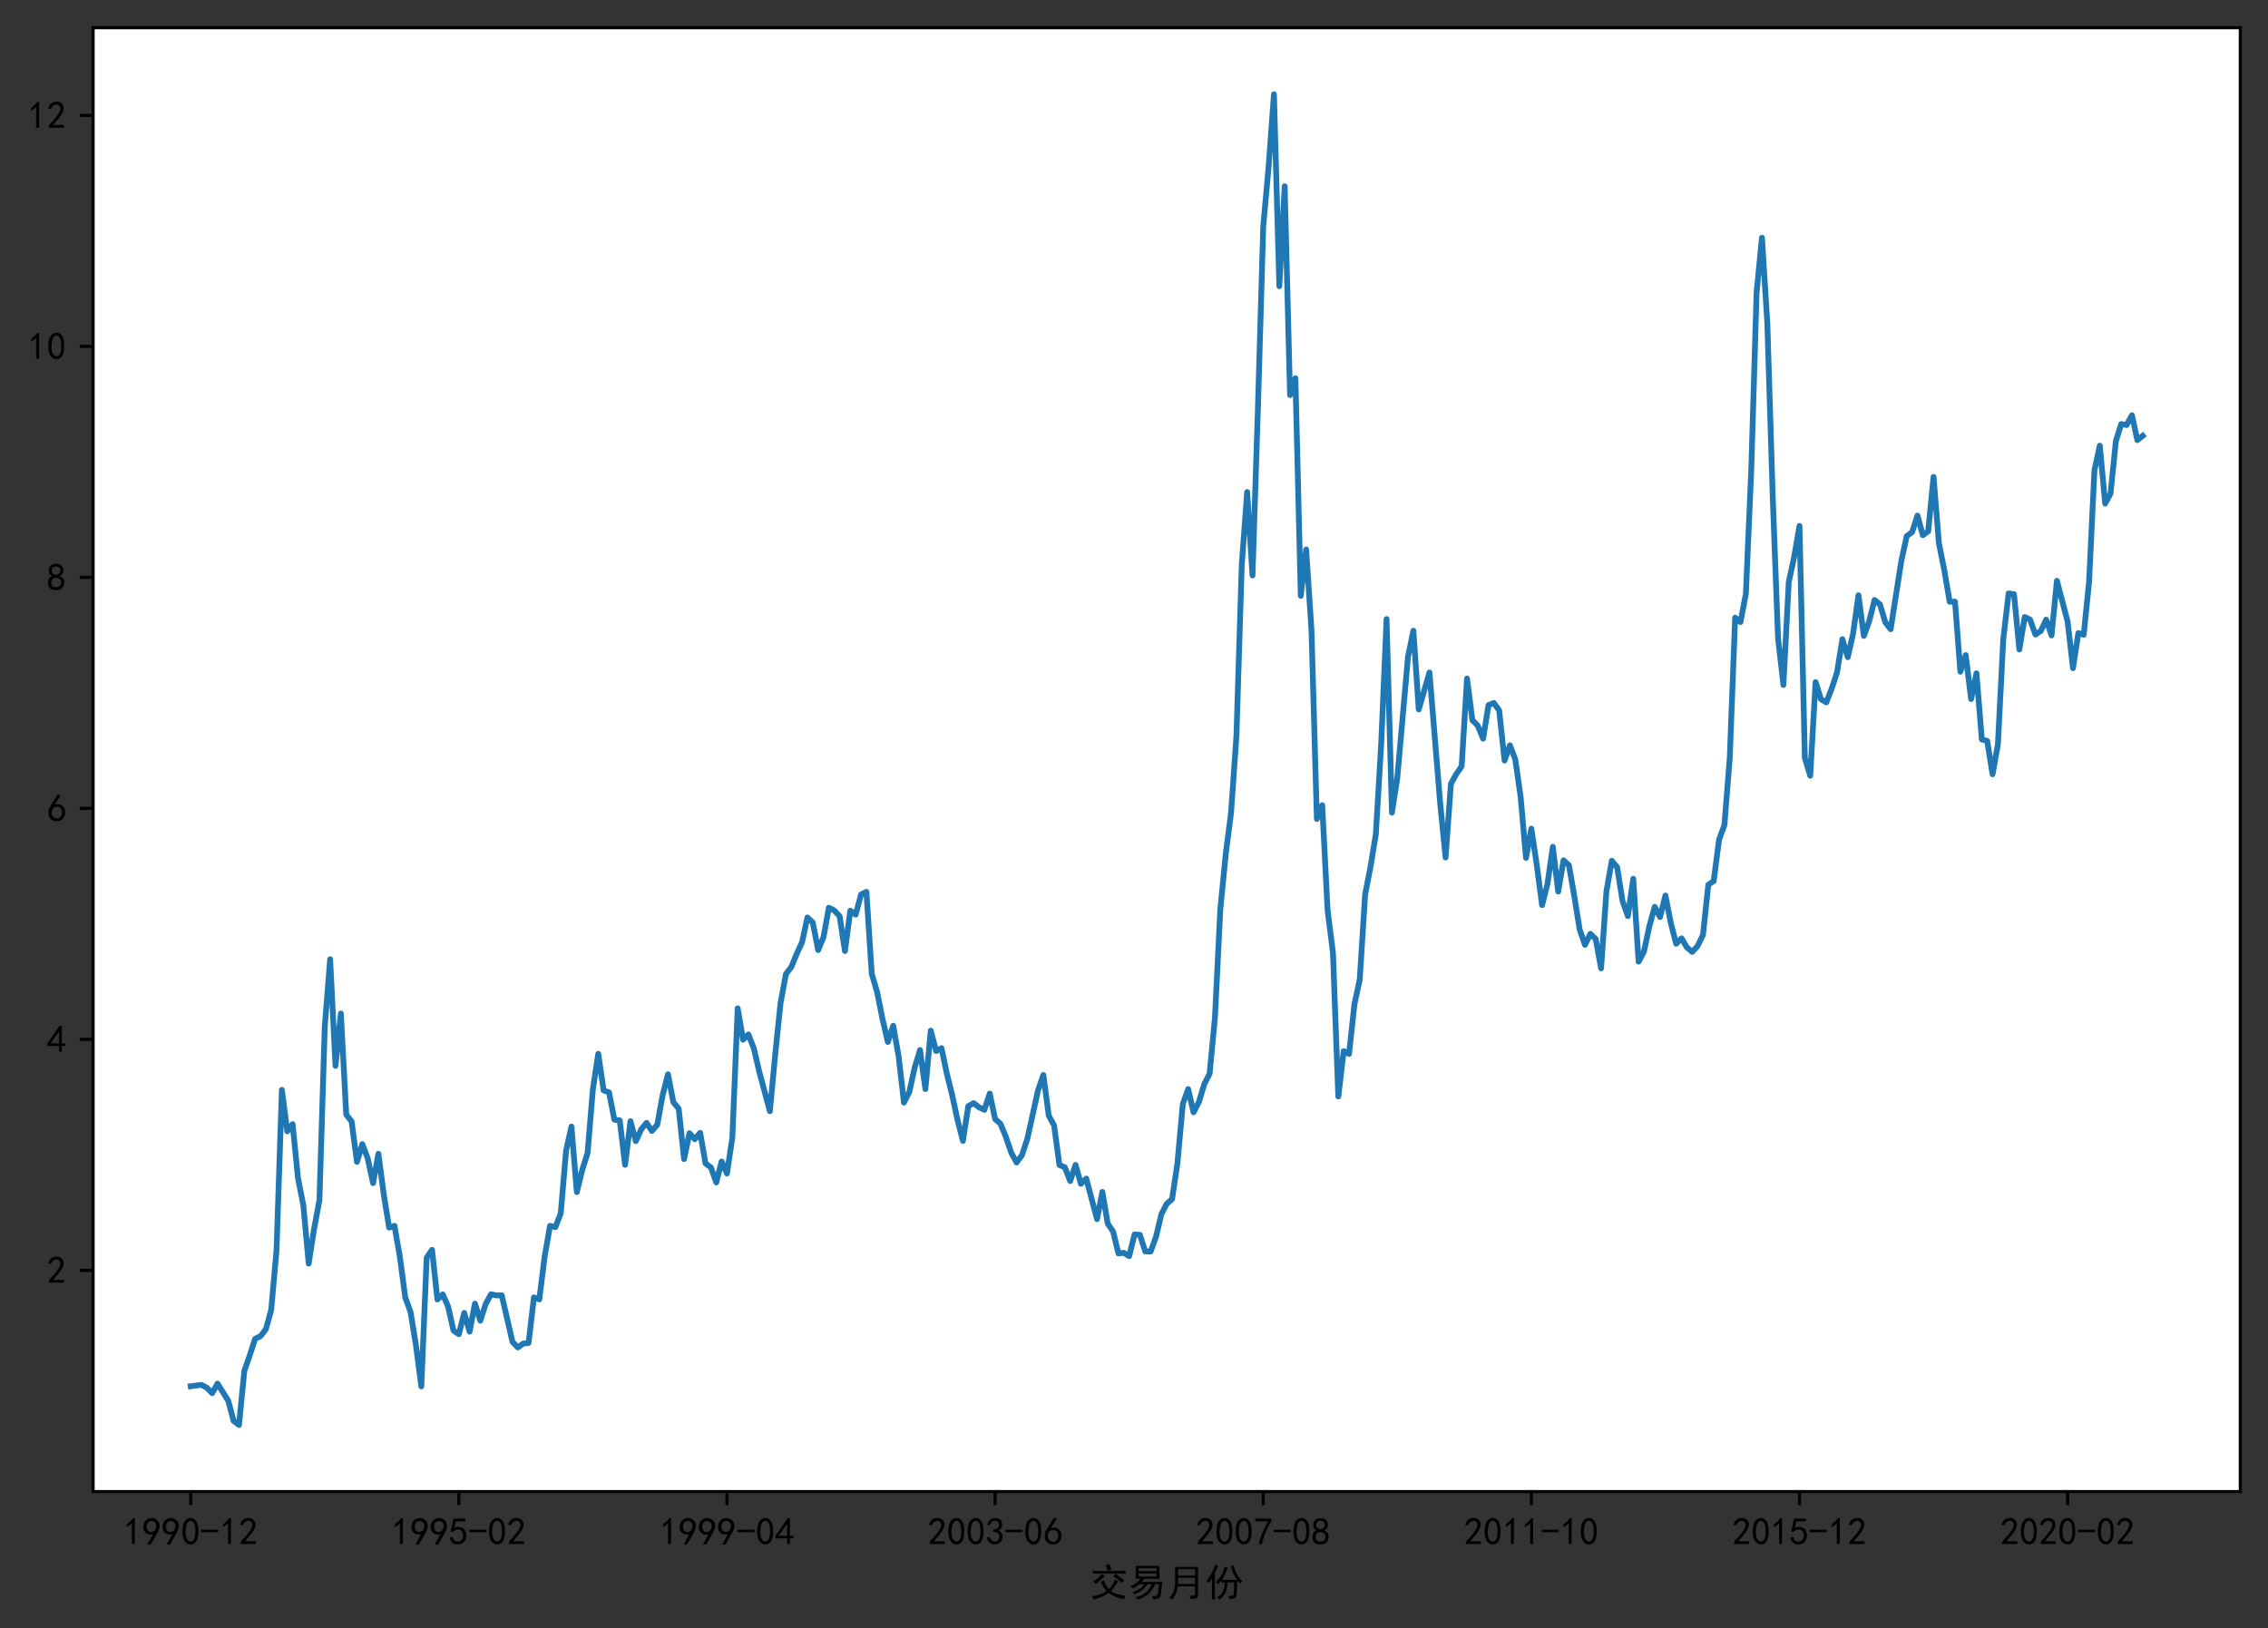 <?xml version="1.0" encoding="utf-8" standalone="no"?>
<!DOCTYPE svg PUBLIC "-//W3C//DTD SVG 1.1//EN"
  "http://www.w3.org/Graphics/SVG/1.1/DTD/svg11.dtd">
<!-- Created with matplotlib (https://matplotlib.org/) -->
<svg height="423.303pt" version="1.1" viewBox="0 0 589.4 423.303" width="589.4pt" xmlns="http://www.w3.org/2000/svg" xmlns:xlink="http://www.w3.org/1999/xlink">
 <rect x="0" y="0" width="589.4" height="423.303" fill="#333333" stroke="none"/>
 <defs>
  <style type="text/css">
*{stroke-linecap:butt;stroke-linejoin:round;}
  </style>
 </defs>
 <g id="figure_1">
  <g id="patch_1">
   <path d="M 0 423.303 
L 589.4 423.303 
L 589.4 0 
L 0 0 
z
" style="fill:none;"/>
  </g>
  <g id="axes_1">
   <g id="patch_2">
    <path d="M 24.2 387.72 
L 582.2 387.72 
L 582.2 7.2 
L 24.2 7.2 
z
" style="fill:#ffffff;"/>
   </g>
   <g id="matplotlib.axis_1">
    <g id="xtick_1">
     <g id="line2d_1">
      <defs>
       <path d="M 0 0 
L 0 3.5 
" id="m482579be13" style="stroke:#000000;stroke-width:0.8;"/>
      </defs>
      <g>
       <use style="stroke:#000000;stroke-width:0.8;" x="49.564" xlink:href="#m482579be13" y="387.72"/>
      </g>
     </g>
     <g id="text_1">
      <!-- 1990-12 -->
      <defs>
       <path d="M 21.875 56.25 
Q 16.797 51.172 8.984 46.484 
L 8.984 53.906 
Q 18.75 60.547 25 69.531 
L 29.688 69.531 
L 29.688 2.344 
L 21.875 2.344 
z
" id="SimHei-49"/>
       <path d="M 12.5 1.172 
Q 21.094 15.625 26.562 27.344 
Q 16.797 25.781 10.344 29.875 
Q 3.906 33.984 2.531 41.016 
Q 1.172 48.047 2.734 53.703 
Q 4.297 59.375 7.609 63.078 
Q 10.938 66.797 15.625 68.359 
Q 20.312 69.922 24.016 69.922 
Q 27.734 69.922 31.641 68.359 
Q 35.547 66.797 38.672 63.672 
Q 41.797 60.547 42.969 57.219 
Q 44.141 53.906 44.141 48.625 
Q 44.141 43.359 40.234 35.156 
Q 36.328 26.953 21.094 1.172 
z
M 9.766 50 
Q 10.938 39.844 14.641 36.516 
Q 18.359 33.203 22.656 33.594 
Q 26.953 33.984 29.484 35.938 
Q 32.031 37.891 34.375 42.578 
Q 35.938 48.438 35.156 52.531 
Q 34.375 56.641 31.047 59.375 
Q 27.734 62.109 23.828 62.109 
Q 21.484 62.5 17.766 60.938 
Q 14.062 59.375 11.906 54.688 
Q 9.766 50 10.938 39.844 
z
" id="SimHei-57"/>
       <path d="M 3.125 29.297 
Q 3.906 50 6.438 56.047 
Q 8.984 62.109 13.672 66.016 
Q 18.359 69.922 25.188 69.922 
Q 32.031 69.922 37.109 64.25 
Q 42.188 58.594 43.75 50 
Q 45.312 41.406 44.719 30.266 
Q 44.141 19.141 40.812 12.109 
Q 37.5 5.078 30.859 2.344 
Q 24.219 -0.391 17.578 2.922 
Q 10.938 6.25 8.203 11.719 
Q 5.469 17.188 4.297 23.234 
Q 3.125 29.297 3.906 50 
z
M 12.891 52.734 
Q 10.547 31.25 12.5 22.844 
Q 14.453 14.453 18.938 10.938 
Q 23.438 7.422 28.125 9.562 
Q 32.812 11.719 34.953 18.156 
Q 37.109 24.609 37.109 32.219 
Q 37.109 39.844 36.516 46.094 
Q 35.938 52.344 33 57.422 
Q 30.078 62.5 25.188 62.688 
Q 20.312 62.891 16.594 57.812 
Q 12.891 52.734 10.547 31.25 
z
" id="SimHei-48"/>
       <path d="M 46.484 33.203 
L 1.953 33.203 
L 1.953 39.453 
L 46.484 39.453 
z
" id="SimHei-45"/>
       <path d="M 4.688 3.906 
Q 5.078 9.766 10.156 14.453 
Q 15.234 19.141 23.047 29.094 
Q 30.859 39.062 33.203 44.531 
Q 35.547 50 34.953 53.906 
Q 34.375 57.812 31.25 60.344 
Q 28.125 62.891 24.016 62.5 
Q 19.922 62.109 16.203 59.375 
Q 12.5 56.641 10.547 51.172 
L 3.125 52.344 
Q 6.25 61.328 11.125 65.422 
Q 16.016 69.531 22.656 69.922 
Q 26.562 70.312 29.688 69.719 
Q 32.812 69.141 36.125 66.984 
Q 39.453 64.844 41.594 60.547 
Q 43.75 56.25 43.156 50.188 
Q 42.578 44.141 37.109 35.734 
Q 31.641 27.344 16.016 9.375 
L 44.141 9.375 
L 44.141 2.344 
L 4.688 2.344 
z
" id="SimHei-50"/>
      </defs>
      <g transform="translate(32.064 401.595)scale(0.1 -0.1)">
       <use xlink:href="#SimHei-49"/>
       <use x="50" xlink:href="#SimHei-57"/>
       <use x="100" xlink:href="#SimHei-57"/>
       <use x="150" xlink:href="#SimHei-48"/>
       <use x="200" xlink:href="#SimHei-45"/>
       <use x="250" xlink:href="#SimHei-49"/>
       <use x="300" xlink:href="#SimHei-50"/>
      </g>
     </g>
    </g>
    <g id="xtick_2">
     <g id="line2d_2">
      <g>
       <use style="stroke:#000000;stroke-width:0.8;" x="119.244" xlink:href="#m482579be13" y="387.72"/>
      </g>
     </g>
     <g id="text_2">
      <!-- 1995-02 -->
      <defs>
       <path d="M 8.594 20.703 
Q 11.328 10.156 17.969 8.984 
Q 24.609 7.812 28.703 10.344 
Q 32.812 12.891 34.562 16.984 
Q 36.328 21.094 36.125 26.172 
Q 35.938 31.25 33.391 34.766 
Q 30.859 38.281 26.953 39.453 
Q 23.047 40.625 18.156 39.453 
Q 13.281 38.281 10.156 33.984 
L 3.516 34.766 
Q 4.297 37.109 10.938 68.359 
L 41.797 68.359 
L 41.797 61.328 
L 16.797 61.328 
Q 14.844 50.781 12.891 44.531 
Q 18.75 47.266 23.828 47.062 
Q 28.906 46.875 33.594 44.719 
Q 38.281 42.578 40.422 38.859 
Q 42.578 35.156 43.547 31.438 
Q 44.531 27.734 44.328 23.438 
Q 44.141 19.141 42.578 14.641 
Q 41.016 10.156 37.891 7.219 
Q 34.766 4.297 30.266 2.531 
Q 25.781 0.781 19.922 1.172 
Q 14.062 1.562 8.781 5.469 
Q 3.516 9.375 1.562 18.75 
z
" id="SimHei-53"/>
      </defs>
      <g transform="translate(101.744 401.595)scale(0.1 -0.1)">
       <use xlink:href="#SimHei-49"/>
       <use x="50" xlink:href="#SimHei-57"/>
       <use x="100" xlink:href="#SimHei-57"/>
       <use x="150" xlink:href="#SimHei-53"/>
       <use x="200" xlink:href="#SimHei-45"/>
       <use x="250" xlink:href="#SimHei-48"/>
       <use x="300" xlink:href="#SimHei-50"/>
      </g>
     </g>
    </g>
    <g id="xtick_3">
     <g id="line2d_3">
      <g>
       <use style="stroke:#000000;stroke-width:0.8;" x="188.924" xlink:href="#m482579be13" y="387.72"/>
      </g>
     </g>
     <g id="text_3">
      <!-- 1999-04 -->
      <defs>
       <path d="M 31.25 17.188 
L 1.172 17.188 
L 1.172 23.828 
L 32.812 69.531 
L 38.672 69.531 
L 38.672 23.828 
L 48.047 23.828 
L 48.047 17.188 
L 38.672 17.188 
L 38.672 2.344 
L 31.25 2.344 
z
M 31.25 23.828 
L 31.25 54.688 
L 9.375 23.828 
z
" id="SimHei-52"/>
      </defs>
      <g transform="translate(171.424 401.595)scale(0.1 -0.1)">
       <use xlink:href="#SimHei-49"/>
       <use x="50" xlink:href="#SimHei-57"/>
       <use x="100" xlink:href="#SimHei-57"/>
       <use x="150" xlink:href="#SimHei-57"/>
       <use x="200" xlink:href="#SimHei-45"/>
       <use x="250" xlink:href="#SimHei-48"/>
       <use x="300" xlink:href="#SimHei-52"/>
      </g>
     </g>
    </g>
    <g id="xtick_4">
     <g id="line2d_4">
      <g>
       <use style="stroke:#000000;stroke-width:0.8;" x="258.605" xlink:href="#m482579be13" y="387.72"/>
      </g>
     </g>
     <g id="text_4">
      <!-- 2003-06 -->
      <defs>
       <path d="M 3.906 19.141 
L 10.938 20.312 
Q 12.5 15.234 16.016 11.906 
Q 19.531 8.594 24.797 8.781 
Q 30.078 8.984 33.203 13.078 
Q 36.328 17.188 35.938 22.453 
Q 35.547 27.734 31.828 30.656 
Q 28.125 33.594 19.922 34.766 
L 19.922 39.844 
Q 28.125 40.625 31.828 44.141 
Q 35.547 47.656 35.156 53.312 
Q 34.766 58.984 30.078 61.516 
Q 25.391 64.062 20.109 62.109 
Q 14.844 60.156 11.719 51.172 
L 4.688 52.344 
Q 7.031 59.375 11.125 64.062 
Q 15.234 68.75 22.266 69.531 
Q 29.297 70.312 34.562 67.766 
Q 39.844 65.234 41.984 59.953 
Q 44.141 54.688 42.578 48.438 
Q 41.016 42.188 33.594 37.5 
Q 39.062 35.156 41.984 30.469 
Q 44.922 25.781 43.938 18.156 
Q 42.969 10.547 37.109 5.859 
Q 31.25 1.172 23.828 1.359 
Q 16.406 1.562 10.938 6.047 
Q 5.469 10.547 3.906 19.141 
z
" id="SimHei-51"/>
       <path d="M 3.516 19.531 
Q 4.297 30.859 6.047 34.766 
Q 7.812 38.672 11.328 44.531 
L 27.344 69.531 
L 36.328 69.531 
L 19.922 43.75 
Q 30.469 46.484 36.719 42.969 
Q 42.969 39.453 45.109 34.953 
Q 47.266 30.469 47.453 25.188 
Q 47.656 19.922 45.891 14.844 
Q 44.141 9.766 39.641 5.656 
Q 35.156 1.562 27.141 1.172 
Q 19.141 0.781 13.469 4.094 
Q 7.812 7.422 5.656 13.469 
Q 3.516 19.531 4.297 30.859 
z
M 12.5 16.016 
Q 19.531 8.594 25.391 8.203 
Q 31.25 7.812 35.156 12.109 
Q 39.062 16.406 39.062 24.609 
Q 39.062 32.812 34.172 35.938 
Q 29.297 39.062 23.234 38.281 
Q 17.188 37.5 14.453 32.422 
Q 11.719 27.344 12.109 21.672 
Q 12.5 16.016 19.531 8.594 
z
" id="SimHei-54"/>
      </defs>
      <g transform="translate(241.105 401.595)scale(0.1 -0.1)">
       <use xlink:href="#SimHei-50"/>
       <use x="50" xlink:href="#SimHei-48"/>
       <use x="100" xlink:href="#SimHei-48"/>
       <use x="150" xlink:href="#SimHei-51"/>
       <use x="200" xlink:href="#SimHei-45"/>
       <use x="250" xlink:href="#SimHei-48"/>
       <use x="300" xlink:href="#SimHei-54"/>
      </g>
     </g>
    </g>
    <g id="xtick_5">
     <g id="line2d_5">
      <g>
       <use style="stroke:#000000;stroke-width:0.8;" x="328.285" xlink:href="#m482579be13" y="387.72"/>
      </g>
     </g>
     <g id="text_5">
      <!-- 2007-08 -->
      <defs>
       <path d="M 13.281 2.344 
Q 20.312 32.031 37.891 61.328 
L 4.297 61.328 
L 4.297 68.359 
L 46.094 68.359 
L 46.094 61.719 
Q 27.734 32.031 21.875 2.344 
L 13.281 2.344 
z
" id="SimHei-55"/>
       <path d="M 2.734 16.797 
Q 2.734 26.172 5.078 30.656 
Q 7.422 35.156 12.891 37.891 
Q 8.203 40.625 6.641 43.938 
Q 5.078 47.266 4.875 51.562 
Q 4.688 55.859 6.047 58.984 
Q 7.422 62.109 10.156 64.844 
Q 12.891 67.578 16.203 68.547 
Q 19.531 69.531 23.438 69.531 
Q 27.344 69.531 30.469 68.75 
Q 33.594 67.969 37.109 65.422 
Q 40.625 62.891 42.188 58.203 
Q 43.75 53.516 41.984 47.266 
Q 40.234 41.016 32.812 37.5 
Q 39.453 35.547 42.188 31.438 
Q 44.922 27.344 44.922 21.484 
Q 44.922 15.625 43.156 12.109 
Q 41.406 8.594 39.25 6.25 
Q 37.109 3.906 33.391 2.531 
Q 29.688 1.172 24.016 1.172 
Q 18.359 1.172 14.25 2.531 
Q 10.156 3.906 7.422 6.641 
Q 4.688 9.375 3.703 13.078 
Q 2.734 16.797 2.734 26.172 
z
M 10.938 26.562 
Q 10.547 17.188 12.297 13.672 
Q 14.062 10.156 18.75 9.172 
Q 23.438 8.203 28.516 9.375 
Q 33.594 10.547 35.547 14.844 
Q 37.5 19.141 36.906 23.438 
Q 36.328 27.734 32.031 30.656 
Q 27.734 33.594 22.656 33.203 
Q 17.578 32.812 14.25 29.688 
Q 10.938 26.562 10.547 17.188 
z
M 12.109 56.25 
Q 12.109 48.438 14.844 44.922 
Q 17.578 41.406 23.438 41.406 
Q 29.297 41.406 32.219 44.922 
Q 35.156 48.438 34.953 53.312 
Q 34.766 58.203 31.438 60.547 
Q 28.125 62.891 22.453 62.5 
Q 16.797 62.109 14.453 59.172 
Q 12.109 56.25 12.109 48.438 
z
" id="SimHei-56"/>
      </defs>
      <g transform="translate(310.785 401.595)scale(0.1 -0.1)">
       <use xlink:href="#SimHei-50"/>
       <use x="50" xlink:href="#SimHei-48"/>
       <use x="100" xlink:href="#SimHei-48"/>
       <use x="150" xlink:href="#SimHei-55"/>
       <use x="200" xlink:href="#SimHei-45"/>
       <use x="250" xlink:href="#SimHei-48"/>
       <use x="300" xlink:href="#SimHei-56"/>
      </g>
     </g>
    </g>
    <g id="xtick_6">
     <g id="line2d_6">
      <g>
       <use style="stroke:#000000;stroke-width:0.8;" x="397.965" xlink:href="#m482579be13" y="387.72"/>
      </g>
     </g>
     <g id="text_6">
      <!-- 2011-10 -->
      <g transform="translate(380.465 401.595)scale(0.1 -0.1)">
       <use xlink:href="#SimHei-50"/>
       <use x="50" xlink:href="#SimHei-48"/>
       <use x="100" xlink:href="#SimHei-49"/>
       <use x="150" xlink:href="#SimHei-49"/>
       <use x="200" xlink:href="#SimHei-45"/>
       <use x="250" xlink:href="#SimHei-49"/>
       <use x="300" xlink:href="#SimHei-48"/>
      </g>
     </g>
    </g>
    <g id="xtick_7">
     <g id="line2d_7">
      <g>
       <use style="stroke:#000000;stroke-width:0.8;" x="467.646" xlink:href="#m482579be13" y="387.72"/>
      </g>
     </g>
     <g id="text_7">
      <!-- 2015-12 -->
      <g transform="translate(450.146 401.595)scale(0.1 -0.1)">
       <use xlink:href="#SimHei-50"/>
       <use x="50" xlink:href="#SimHei-48"/>
       <use x="100" xlink:href="#SimHei-49"/>
       <use x="150" xlink:href="#SimHei-53"/>
       <use x="200" xlink:href="#SimHei-45"/>
       <use x="250" xlink:href="#SimHei-49"/>
       <use x="300" xlink:href="#SimHei-50"/>
      </g>
     </g>
    </g>
    <g id="xtick_8">
     <g id="line2d_8">
      <g>
       <use style="stroke:#000000;stroke-width:0.8;" x="537.326" xlink:href="#m482579be13" y="387.72"/>
      </g>
     </g>
     <g id="text_8">
      <!-- 2020-02 -->
      <g transform="translate(519.826 401.595)scale(0.1 -0.1)">
       <use xlink:href="#SimHei-50"/>
       <use x="50" xlink:href="#SimHei-48"/>
       <use x="100" xlink:href="#SimHei-50"/>
       <use x="150" xlink:href="#SimHei-48"/>
       <use x="200" xlink:href="#SimHei-45"/>
       <use x="250" xlink:href="#SimHei-48"/>
       <use x="300" xlink:href="#SimHei-50"/>
      </g>
     </g>
    </g>
    <g id="text_9">
     <!-- 交易月份 -->
     <defs>
      <path d="M 36.328 40.625 
Q 43.359 24.609 50 17.969 
Q 60.547 28.516 66.016 42.578 
Q 69.141 40.234 73.828 37.5 
Q 64.453 22.656 55.469 12.891 
Q 68.75 2.734 93.75 0.391 
Q 89.844 -5.078 89.062 -8.594 
Q 64.062 -3.906 49.219 8.203 
Q 32.422 -4.297 10.156 -9.375 
Q 8.984 -4.688 5.859 -0.781 
Q 29.688 1.953 43.359 13.281 
Q 34.375 23.828 28.906 36.719 
Q 33.594 38.672 36.328 40.625 
z
M 19.531 58.203 
Q 13.672 58.203 8.203 57.812 
L 8.203 65.625 
L 19.141 64.844 
L 80.078 64.844 
Q 86.328 65.234 92.969 65.625 
L 92.969 57.422 
Q 86.328 57.812 80.078 58.203 
z
M 39.453 51.562 
Q 33.984 46.484 16.016 31.25 
Q 12.891 35.156 8.594 37.5 
Q 16.016 41.406 22.062 47.266 
Q 28.125 53.125 31.25 57.422 
Q 35.156 54.688 39.453 51.562 
z
M 67.578 57.422 
Q 69.531 55.859 76.562 50.578 
Q 83.594 45.312 90.234 40.625 
Q 85.938 37.5 82.812 33.984 
Q 79.297 38.672 60.938 51.562 
Q 64.062 54.688 67.578 57.422 
z
M 50.781 82.812 
Q 54.688 73.828 56.641 68.359 
Q 51.172 66.797 47.266 65.625 
Q 44.922 72.266 41.406 80.078 
Q 46.094 81.641 50.781 82.812 
z
" id="SimHei-20132"/>
      <path d="M 81.25 78.125 
Q 80.859 71.094 80.859 65.625 
L 80.859 56.25 
Q 80.859 51.953 81.25 44.531 
L 40.625 44.531 
Q 38.672 41.016 34.375 36.328 
L 88.281 36.328 
L 87.109 23.828 
L 84.375 0.781 
Q 83.203 -5.078 77.141 -6.828 
Q 71.094 -8.594 65.234 -8.984 
Q 63.281 -3.125 60.938 -0.391 
Q 65.234 -0.781 70.5 -0.188 
Q 75.781 0.391 76.953 5.078 
L 80.078 30.469 
L 69.922 30.469 
Q 60.938 10.938 49.609 2.734 
Q 38.281 -5.469 23.828 -9.375 
Q 23.047 -6.641 18.359 -3.516 
Q 25.391 -2.344 33.781 1.359 
Q 42.188 5.078 49.406 12.297 
Q 56.641 19.531 61.719 30.469 
L 49.609 30.469 
Q 40.234 13.672 16.797 4.297 
Q 14.844 7.812 10.547 9.375 
Q 17.578 11.328 26.953 16.594 
Q 36.328 21.875 41.797 30.469 
L 28.906 30.469 
Q 17.969 22.266 11.328 19.141 
Q 10.156 22.266 5.859 25 
Q 12.109 27.344 19.922 32.812 
Q 27.734 38.281 31.641 44.531 
L 19.141 44.531 
Q 19.531 51.172 19.531 57.031 
L 19.531 65.625 
Q 19.531 70.703 19.141 78.125 
L 81.25 78.125 
z
M 73.438 50.391 
L 73.438 58.203 
L 26.953 58.203 
L 26.953 50.391 
z
M 73.438 64.453 
L 73.438 71.875 
L 26.953 71.875 
L 26.953 64.453 
z
" id="SimHei-26131"/>
      <path d="M 82.031 75.391 
Q 81.25 66.016 81.25 58.594 
L 81.25 3.125 
Q 81.25 -4.297 77.344 -5.859 
Q 73.438 -7.422 62.109 -8.203 
Q 61.328 -3.516 58.594 0.781 
Q 67.188 0.391 70.5 0.781 
Q 73.828 1.172 73.828 6.25 
L 73.828 25 
L 28.906 25 
Q 26.953 12.109 22.656 3.516 
Q 18.359 -5.078 14.062 -8.984 
Q 10.938 -6.25 6.25 -5.078 
Q 12.5 0.391 16.203 8 
Q 19.922 15.625 20.891 23.047 
Q 21.875 30.469 21.875 39.453 
L 21.875 56.641 
Q 21.875 65.234 21.484 75.391 
L 82.031 75.391 
z
M 73.828 53.125 
L 73.828 69.531 
L 29.297 69.531 
L 29.297 53.125 
z
M 73.828 31.25 
L 73.828 47.266 
L 29.297 47.266 
L 29.297 31.25 
z
" id="SimHei-26376"/>
      <path d="M 74.219 79.688 
Q 76.172 68.359 82.031 57.031 
Q 87.891 45.703 96.875 38.281 
Q 94.141 37.109 90.234 32.422 
Q 87.5 35.547 83.594 40.234 
Q 82.812 35.547 82.422 20.5 
Q 82.031 5.469 81.047 0.391 
Q 80.078 -4.688 75.781 -6.25 
Q 71.484 -7.812 63.672 -8.594 
Q 62.5 -3.906 60.547 0 
Q 68.75 -0.391 71.484 0.391 
Q 74.219 1.172 74.609 9.172 
Q 75 17.188 75.391 35.156 
L 57.812 35.156 
Q 57.422 20.312 53.516 10.156 
Q 49.609 0 37.109 -9.766 
Q 33.984 -5.469 31.25 -3.516 
Q 42.969 3.516 46.672 12.5 
Q 50.391 21.484 50.391 35.156 
Q 46.875 35.156 41.797 34.766 
L 41.797 40.234 
Q 38.672 35.938 33.594 30.469 
Q 31.25 33.594 27.344 35.938 
Q 44.922 51.172 50.391 76.172 
Q 53.906 74.609 58.594 73.047 
Q 56.641 68.75 53.516 60.734 
Q 50.391 52.734 43.359 42.188 
Q 47.656 41.797 53.125 41.797 
L 82.812 41.797 
Q 71.484 56.641 66.797 77.734 
Q 71.484 78.516 74.219 79.688 
z
M 3.516 39.453 
Q 8.984 44.922 16.016 57.609 
Q 23.047 70.312 25.781 81.641 
Q 30.859 79.297 34.375 77.734 
Q 32.031 74.219 25 58.984 
L 25 9.766 
Q 25 1.172 25.391 -8.984 
L 17.188 -8.984 
Q 17.578 0.781 17.578 9.766 
L 17.578 45.703 
Q 12.109 37.5 8.984 33.984 
Q 6.641 36.719 3.516 39.453 
z
" id="SimHei-20221"/>
     </defs>
     <g transform="translate(283.2 414.853)scale(0.1 -0.1)">
      <use xlink:href="#SimHei-20132"/>
      <use x="100" xlink:href="#SimHei-26131"/>
      <use x="200" xlink:href="#SimHei-26376"/>
      <use x="300" xlink:href="#SimHei-20221"/>
     </g>
    </g>
   </g>
   <g id="matplotlib.axis_2">
    <g id="ytick_1">
     <g id="line2d_9">
      <defs>
       <path d="M 0 0 
L -3.5 0 
" id="m5e7319a125" style="stroke:#000000;stroke-width:0.8;"/>
      </defs>
      <g>
       <use style="stroke:#000000;stroke-width:0.8;" x="24.2" xlink:href="#m5e7319a125" y="330.214"/>
      </g>
     </g>
     <g id="text_10">
      <!-- 2 -->
      <g transform="translate(12.2 333.652)scale(0.1 -0.1)">
       <use xlink:href="#SimHei-50"/>
      </g>
     </g>
    </g>
    <g id="ytick_2">
     <g id="line2d_10">
      <g>
       <use style="stroke:#000000;stroke-width:0.8;" x="24.2" xlink:href="#m5e7319a125" y="270.17"/>
      </g>
     </g>
     <g id="text_11">
      <!-- 4 -->
      <g transform="translate(12.2 273.608)scale(0.1 -0.1)">
       <use xlink:href="#SimHei-52"/>
      </g>
     </g>
    </g>
    <g id="ytick_3">
     <g id="line2d_11">
      <g>
       <use style="stroke:#000000;stroke-width:0.8;" x="24.2" xlink:href="#m5e7319a125" y="210.127"/>
      </g>
     </g>
     <g id="text_12">
      <!-- 6 -->
      <g transform="translate(12.2 213.564)scale(0.1 -0.1)">
       <use xlink:href="#SimHei-54"/>
      </g>
     </g>
    </g>
    <g id="ytick_4">
     <g id="line2d_12">
      <g>
       <use style="stroke:#000000;stroke-width:0.8;" x="24.2" xlink:href="#m5e7319a125" y="150.083"/>
      </g>
     </g>
     <g id="text_13">
      <!-- 8 -->
      <g transform="translate(12.2 153.521)scale(0.1 -0.1)">
       <use xlink:href="#SimHei-56"/>
      </g>
     </g>
    </g>
    <g id="ytick_5">
     <g id="line2d_13">
      <g>
       <use style="stroke:#000000;stroke-width:0.8;" x="24.2" xlink:href="#m5e7319a125" y="90.04"/>
      </g>
     </g>
     <g id="text_14">
      <!-- 10 -->
      <g transform="translate(7.2 93.477)scale(0.1 -0.1)">
       <use xlink:href="#SimHei-49"/>
       <use x="50" xlink:href="#SimHei-48"/>
      </g>
     </g>
    </g>
    <g id="ytick_6">
     <g id="line2d_14">
      <g>
       <use style="stroke:#000000;stroke-width:0.8;" x="24.2" xlink:href="#m5e7319a125" y="29.996"/>
      </g>
     </g>
     <g id="text_15">
      <!-- 12 -->
      <g transform="translate(7.2 33.433)scale(0.1 -0.1)">
       <use xlink:href="#SimHei-49"/>
       <use x="50" xlink:href="#SimHei-50"/>
      </g>
     </g>
    </g>
   </g>
   <g id="line2d_15">
    <path clip-path="url(#p2a0f4f8f5d)" d="M 49.564 360.344 
L 52.351 359.99 
L 53.744 360.735 
L 55.138 362.143 
L 56.532 359.66 
L 59.319 364.118 
L 60.712 369.364 
L 62.106 370.424 
L 63.5 356.336 
L 64.893 352.356 
L 66.287 348.024 
L 67.681 347.336 
L 69.074 345.563 
L 70.468 340.589 
L 71.861 324.978 
L 73.255 283.31 
L 74.649 294.079 
L 76.042 292.223 
L 77.436 306.213 
L 78.829 313.331 
L 80.223 328.463 
L 81.617 319.484 
L 83.01 312.031 
L 84.404 266.793 
L 85.797 249.348 
L 87.191 277.065 
L 88.585 263.448 
L 89.978 289.704 
L 91.372 291.519 
L 92.765 302.039 
L 94.159 297.412 
L 95.553 301.084 
L 96.946 307.554 
L 98.34 299.908 
L 99.733 310.528 
L 101.127 319.103 
L 102.521 318.644 
L 103.914 326.704 
L 105.308 337.226 
L 106.701 341.073 
L 108.095 349.707 
L 109.489 360.394 
L 110.882 326.934 
L 112.276 324.879 
L 113.67 337.795 
L 115.063 336.46 
L 116.457 339.663 
L 117.85 345.864 
L 119.244 346.82 
L 120.638 341.284 
L 122.031 346.16 
L 123.425 338.864 
L 124.818 343.312 
L 126.212 338.972 
L 127.606 336.436 
L 128.999 336.734 
L 130.393 336.71 
L 133.18 348.799 
L 134.574 350.273 
L 135.967 349.255 
L 137.361 349.114 
L 138.754 337.246 
L 140.148 337.779 
L 141.542 326.656 
L 142.935 318.645 
L 144.329 318.987 
L 145.722 315.407 
L 147.116 299.073 
L 148.51 292.852 
L 149.903 309.876 
L 151.297 304.151 
L 152.691 299.74 
L 154.084 283.065 
L 155.478 273.929 
L 156.871 283.442 
L 158.265 283.952 
L 159.659 291.051 
L 161.052 291.227 
L 162.446 302.791 
L 163.839 291.455 
L 165.233 296.633 
L 166.627 293.58 
L 168.02 291.879 
L 169.414 293.984 
L 170.807 292.386 
L 172.201 284.693 
L 173.595 279.246 
L 174.988 286.506 
L 176.382 288.2 
L 177.775 301.297 
L 179.169 294.565 
L 180.563 296.127 
L 181.956 294.463 
L 183.35 302.445 
L 184.743 303.44 
L 186.137 307.375 
L 187.531 301.931 
L 188.924 305.051 
L 190.318 295.706 
L 191.711 262.108 
L 193.105 270.264 
L 194.499 268.902 
L 195.892 272.501 
L 197.286 278.465 
L 200.073 288.865 
L 201.467 274.026 
L 202.86 260.619 
L 204.254 253.184 
L 205.648 251.354 
L 207.041 247.972 
L 208.435 244.934 
L 209.828 238.489 
L 211.222 239.802 
L 212.616 246.971 
L 214.009 243.625 
L 215.403 235.949 
L 216.796 236.667 
L 218.19 238.149 
L 219.584 247.222 
L 220.977 236.73 
L 222.371 237.751 
L 223.764 232.513 
L 225.158 231.827 
L 226.552 253.159 
L 227.945 257.91 
L 229.339 264.878 
L 230.732 270.852 
L 232.126 266.631 
L 233.52 274.5 
L 234.913 286.614 
L 236.307 283.86 
L 237.701 277.521 
L 239.094 272.947 
L 240.488 283.085 
L 241.881 267.913 
L 243.275 273.225 
L 244.669 272.456 
L 246.062 279.103 
L 247.456 284.708 
L 248.849 291.191 
L 250.243 296.583 
L 251.637 287.536 
L 253.03 286.758 
L 254.424 287.837 
L 255.817 288.495 
L 257.211 284.264 
L 258.605 290.881 
L 259.998 292.116 
L 261.392 295.494 
L 262.785 299.609 
L 264.179 302.186 
L 265.573 300.286 
L 266.966 296.096 
L 269.753 283.442 
L 271.147 279.428 
L 272.541 290.004 
L 273.934 292.553 
L 275.328 302.853 
L 276.721 303.415 
L 278.115 307.012 
L 279.509 302.802 
L 280.902 307.737 
L 282.296 306.369 
L 285.083 316.909 
L 286.477 309.825 
L 287.87 318.063 
L 289.264 320.115 
L 290.658 325.827 
L 292.051 325.661 
L 293.445 326.528 
L 294.838 320.883 
L 296.232 320.982 
L 297.626 325.306 
L 299.019 325.334 
L 300.413 321.531 
L 301.806 315.65 
L 303.2 312.921 
L 304.594 311.717 
L 305.987 302.404 
L 307.381 286.979 
L 308.774 283.098 
L 310.168 289.144 
L 311.562 286.465 
L 312.955 281.846 
L 314.349 279.082 
L 315.742 264.462 
L 317.136 236.347 
L 318.53 222.11 
L 319.923 211.264 
L 321.317 191.333 
L 322.71 146.705 
L 324.104 127.884 
L 325.498 149.589 
L 326.891 106.497 
L 328.285 58.875 
L 329.679 43.433 
L 331.072 24.496 
L 332.466 74.386 
L 333.859 48.414 
L 335.253 102.69 
L 336.647 98.312 
L 338.04 154.884 
L 339.434 142.827 
L 340.827 163.802 
L 342.221 212.892 
L 343.615 209.305 
L 345.008 236.588 
L 346.402 247.618 
L 347.795 285.047 
L 349.189 273.226 
L 350.583 273.978 
L 351.976 261.12 
L 353.37 254.589 
L 354.763 232.533 
L 356.157 225.345 
L 357.551 216.839 
L 358.944 193.328 
L 360.338 160.918 
L 361.731 211.241 
L 363.125 202.187 
L 365.912 170.666 
L 367.306 163.952 
L 368.7 184.415 
L 371.487 174.806 
L 374.274 208.862 
L 375.668 222.906 
L 377.061 203.732 
L 378.455 201.2 
L 379.848 199.2 
L 381.242 176.387 
L 382.636 187.207 
L 384.029 188.603 
L 385.423 192.006 
L 386.816 183.316 
L 388.21 182.729 
L 389.604 184.675 
L 390.997 197.704 
L 392.391 193.732 
L 393.784 197.384 
L 395.178 207.141 
L 396.572 222.995 
L 397.965 215.399 
L 399.359 224.768 
L 400.752 235.291 
L 402.146 229.802 
L 403.54 220.108 
L 404.933 231.777 
L 406.327 223.629 
L 407.72 224.892 
L 409.114 232.892 
L 410.508 241.573 
L 411.901 245.613 
L 413.295 242.744 
L 414.689 244.096 
L 416.082 251.721 
L 417.476 231.656 
L 418.869 223.753 
L 420.263 225.445 
L 421.657 234.208 
L 423.05 238.135 
L 424.444 228.425 
L 425.837 249.976 
L 427.231 247.334 
L 428.625 240.783 
L 430.018 235.726 
L 431.412 238.379 
L 432.805 232.785 
L 434.199 239.897 
L 435.593 245.335 
L 436.986 243.91 
L 438.38 246.276 
L 439.773 247.452 
L 441.167 245.905 
L 442.561 243.042 
L 443.954 229.965 
L 445.348 229.03 
L 446.741 218.254 
L 448.135 214.499 
L 449.529 196.916 
L 450.922 160.559 
L 452.316 161.698 
L 453.709 154.375 
L 455.103 122.471 
L 456.497 76.077 
L 457.89 61.795 
L 459.284 83.912 
L 460.678 128.74 
L 462.071 165.908 
L 463.465 178.051 
L 464.858 151.296 
L 466.252 144.824 
L 467.646 136.704 
L 469.039 197.029 
L 470.433 201.65 
L 471.826 177.304 
L 473.22 181.759 
L 474.614 182.575 
L 476.007 179.028 
L 477.401 174.785 
L 478.794 166.149 
L 480.188 170.836 
L 481.582 164.674 
L 482.975 154.73 
L 484.369 165.309 
L 485.762 161.466 
L 487.156 155.956 
L 488.55 157.108 
L 489.943 161.752 
L 491.337 163.561 
L 494.124 145.73 
L 495.518 139.352 
L 496.911 138.328 
L 498.305 134.024 
L 499.699 139.128 
L 501.092 138.102 
L 502.486 123.961 
L 503.879 141.248 
L 505.273 148.199 
L 506.667 156.409 
L 508.06 156.39 
L 509.454 174.612 
L 510.847 170.281 
L 512.241 181.702 
L 513.635 175.011 
L 515.028 192.213 
L 516.422 192.592 
L 517.815 201.273 
L 519.209 193.509 
L 520.603 166.145 
L 521.996 154.248 
L 523.39 154.465 
L 524.783 168.828 
L 526.177 160.396 
L 527.571 161.066 
L 528.964 164.944 
L 530.358 164.024 
L 531.751 161.064 
L 533.145 165.17 
L 534.539 150.971 
L 537.326 161.579 
L 538.719 173.68 
L 540.113 164.566 
L 541.507 164.998 
L 542.9 151.239 
L 544.294 122.298 
L 545.688 115.845 
L 547.081 130.914 
L 548.475 128.299 
L 549.868 114.656 
L 551.262 110.223 
L 552.656 110.48 
L 554.049 107.939 
L 555.443 114.409 
L 556.836 113.283 
L 556.836 113.283 
" style="fill:none;stroke:#1f77b4;stroke-linecap:square;stroke-width:1.5;"/>
   </g>
   <g id="patch_3">
    <path d="M 24.2 387.72 
L 24.2 7.2 
" style="fill:none;stroke:#000000;stroke-linecap:square;stroke-linejoin:miter;stroke-width:0.8;"/>
   </g>
   <g id="patch_4">
    <path d="M 582.2 387.72 
L 582.2 7.2 
" style="fill:none;stroke:#000000;stroke-linecap:square;stroke-linejoin:miter;stroke-width:0.8;"/>
   </g>
   <g id="patch_5">
    <path d="M 24.2 387.72 
L 582.2 387.72 
" style="fill:none;stroke:#000000;stroke-linecap:square;stroke-linejoin:miter;stroke-width:0.8;"/>
   </g>
   <g id="patch_6">
    <path d="M 24.2 7.2 
L 582.2 7.2 
" style="fill:none;stroke:#000000;stroke-linecap:square;stroke-linejoin:miter;stroke-width:0.8;"/>
   </g>
  </g>
 </g>
 <defs>
  <clipPath id="p2a0f4f8f5d">
   <rect height="380.52" width="558" x="24.2" y="7.2"/>
  </clipPath>
 </defs>
</svg>
